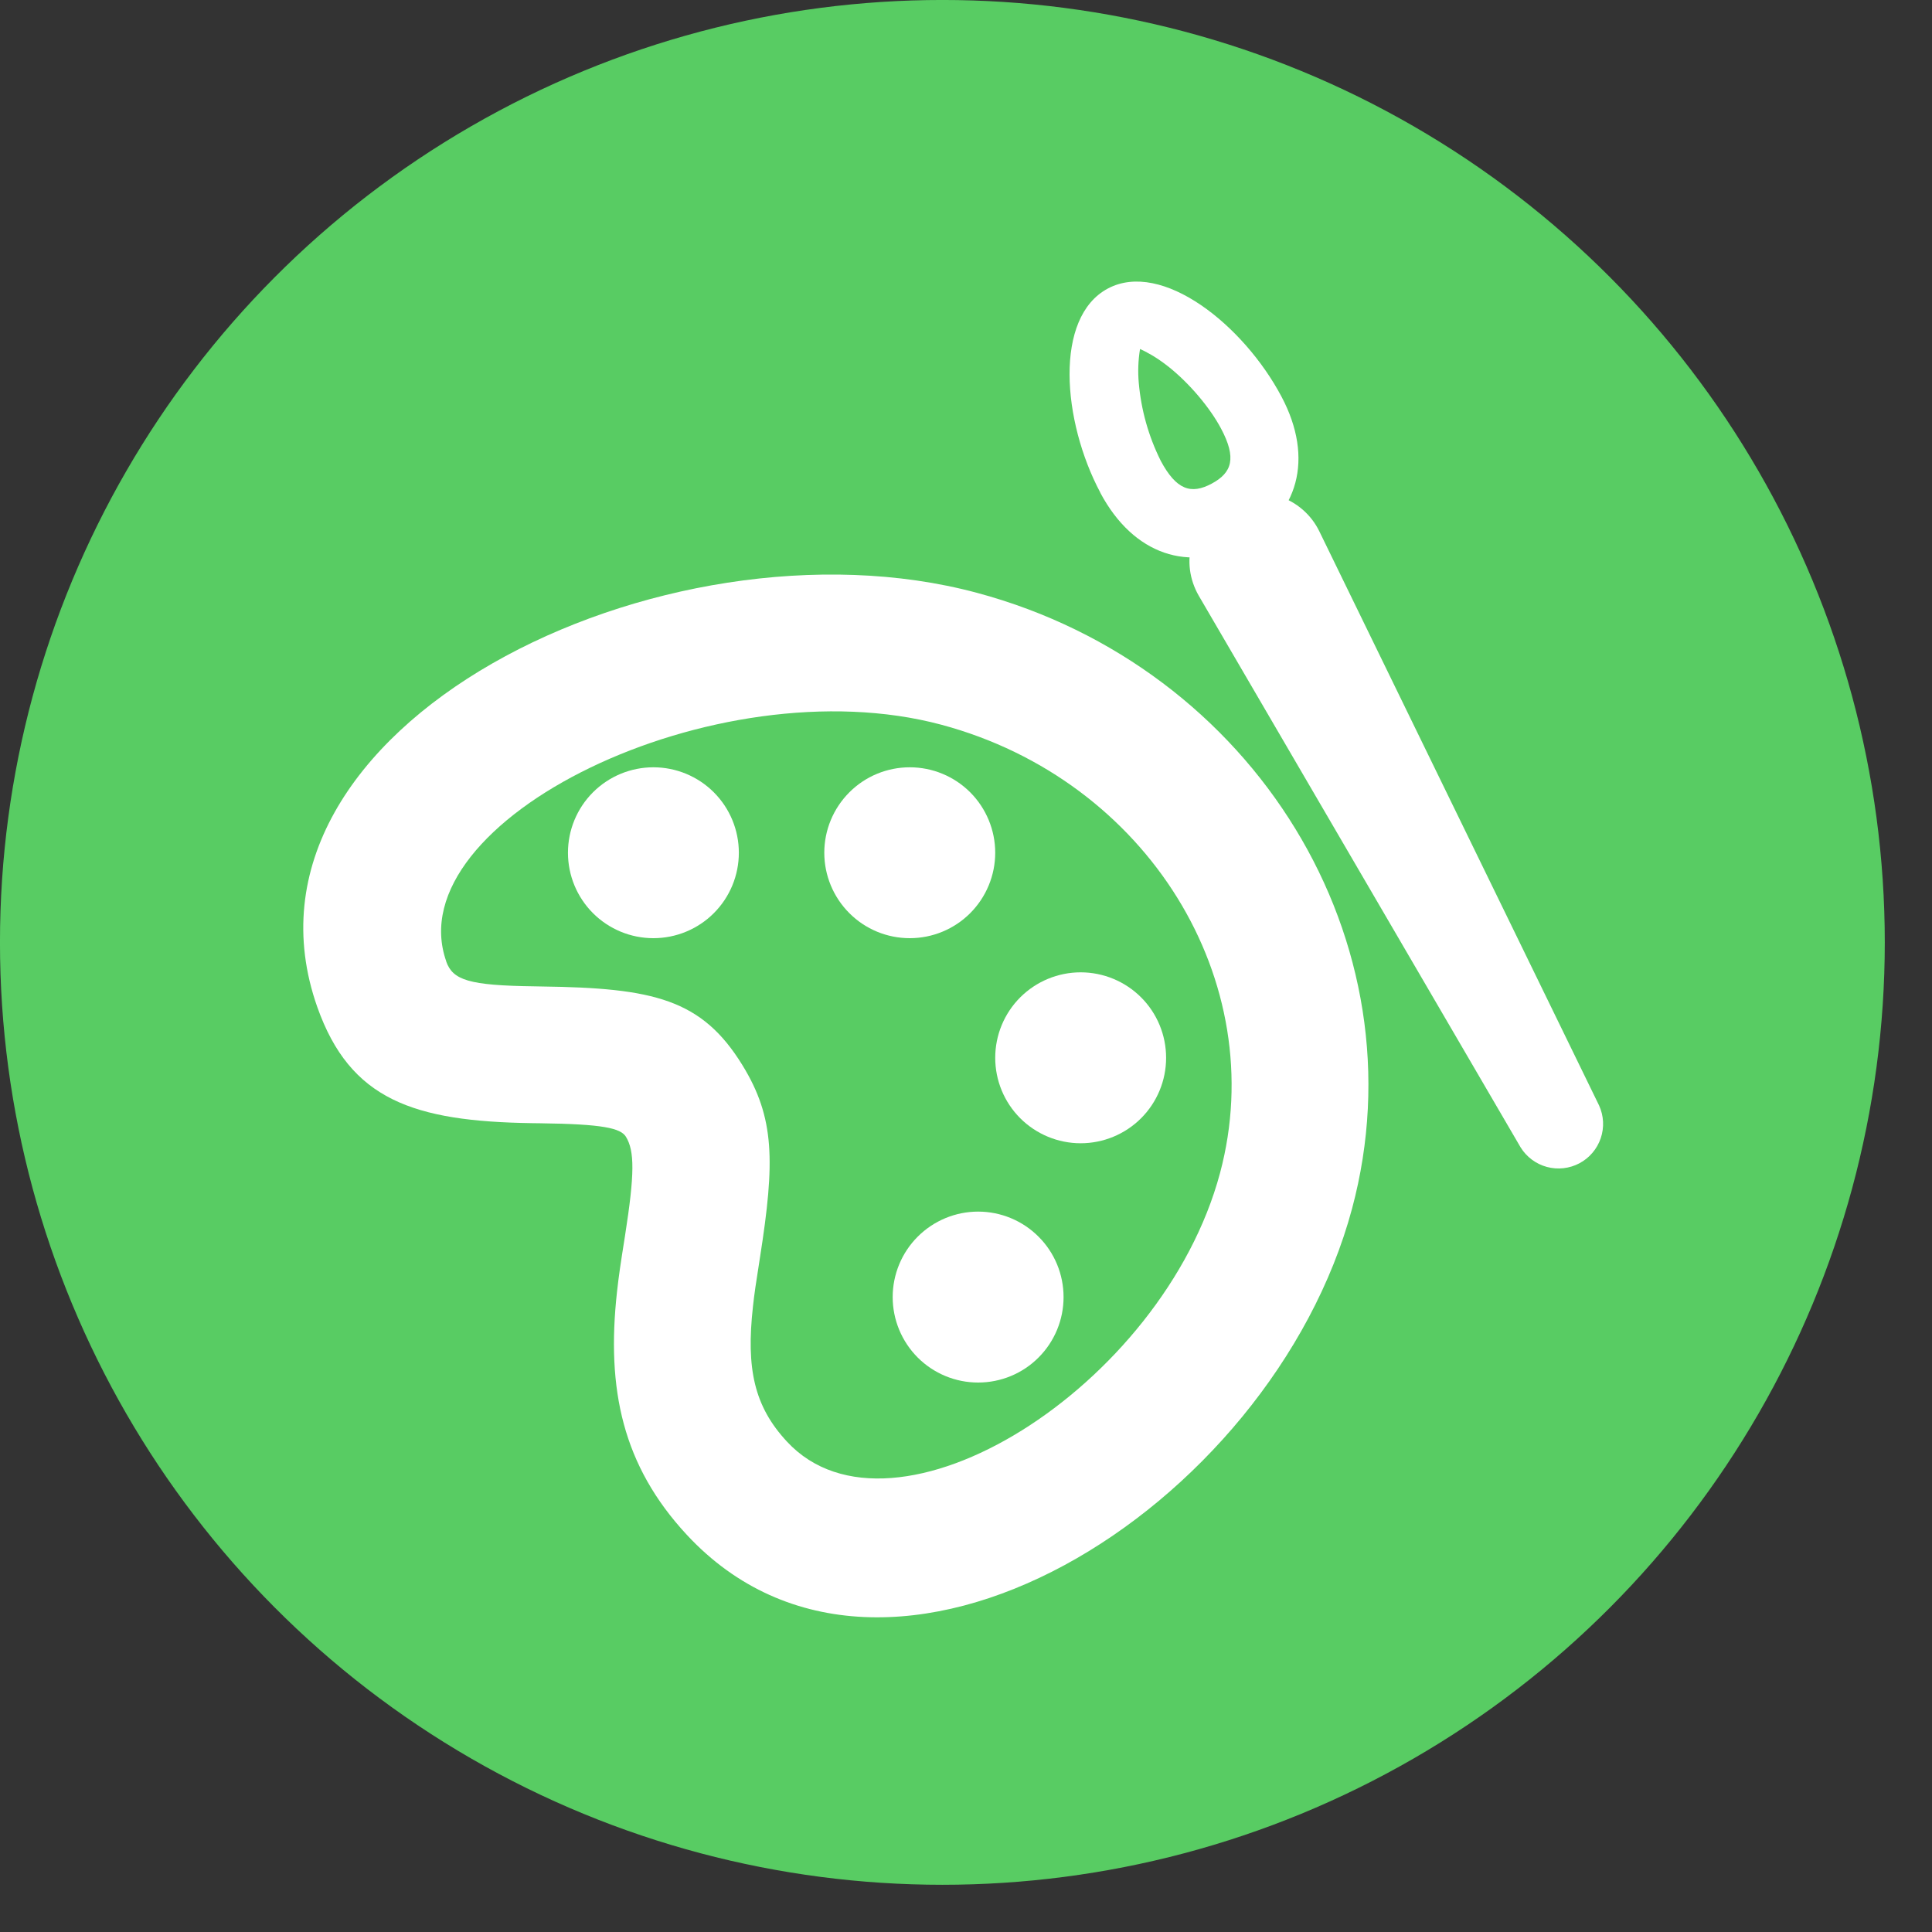 <svg width="40" height="40" viewBox="0 0 40 40" fill="none" xmlns="http://www.w3.org/2000/svg">
<rect x="0" y="0" width="40" height="40" fill="#333333" stroke="none"/>
<circle cx="19.511" cy="19.511" r="17.54" fill="#58CC63" stroke="#58CC63" stroke-width="3.943"/>
<path fill-rule="evenodd" clip-rule="evenodd" d="M27.993 25.023C29.471 19.509 25.972 13.813 20.224 12.273C13.733 10.532 4.521 15.053 6.57 20.852C7.25 22.77 8.557 23.218 11.024 23.254L11.179 23.256C12.482 23.272 12.849 23.357 12.959 23.535C13.139 23.83 13.142 24.298 12.94 25.587C12.843 26.196 12.812 26.409 12.775 26.741C12.55 28.767 12.893 30.346 14.219 31.776C18.363 36.238 26.325 31.248 27.993 25.023ZM9.24 19.906C8.208 16.991 14.811 13.751 19.491 15.005C23.761 16.15 26.322 20.318 25.259 24.288C24.073 28.715 18.491 32.214 16.294 29.848C15.614 29.117 15.446 28.336 15.589 27.052C15.619 26.778 15.647 26.588 15.736 26.025C16.046 24.048 16.042 23.145 15.371 22.053C14.53 20.685 13.531 20.454 11.214 20.424L11.064 20.421C9.7 20.403 9.376 20.291 9.238 19.906H9.24Z" fill="white"/>
<path d="M13.528 19.424C13.059 19.424 12.609 19.238 12.277 18.906C11.945 18.574 11.759 18.124 11.759 17.655C11.759 17.186 11.945 16.736 12.277 16.404C12.609 16.072 13.059 15.886 13.528 15.886C13.997 15.886 14.447 16.072 14.779 16.404C15.111 16.736 15.297 17.186 15.297 17.655C15.297 18.124 15.111 18.574 14.779 18.906C14.447 19.238 13.997 19.424 13.528 19.424Z" fill="white"/>
<path d="M18.836 19.424C18.366 19.424 17.916 19.238 17.585 18.906C17.253 18.574 17.066 18.124 17.066 17.655C17.066 17.186 17.253 16.736 17.585 16.404C17.916 16.072 18.366 15.886 18.836 15.886C19.305 15.886 19.755 16.072 20.087 16.404C20.418 16.736 20.605 17.186 20.605 17.655C20.605 18.124 20.418 18.574 20.087 18.906C19.755 19.238 19.305 19.424 18.836 19.424Z" fill="white"/>
<path d="M22.374 23.67C21.905 23.67 21.455 23.483 21.123 23.152C20.791 22.82 20.605 22.37 20.605 21.901C20.605 21.431 20.791 20.981 21.123 20.649C21.455 20.318 21.905 20.131 22.374 20.131C22.843 20.131 23.294 20.318 23.625 20.649C23.957 20.981 24.143 21.431 24.143 21.901C24.143 22.37 23.957 22.82 23.625 23.152C23.294 23.483 22.843 23.67 22.374 23.67Z" fill="white"/>
<path d="M20.251 28.624C19.782 28.624 19.332 28.438 19 28.106C18.669 27.774 18.482 27.324 18.482 26.855C18.482 26.385 18.669 25.935 19 25.604C19.332 25.272 19.782 25.085 20.251 25.085C20.721 25.085 21.171 25.272 21.502 25.604C21.834 25.935 22.02 26.385 22.02 26.855C22.02 27.324 21.834 27.774 21.502 28.106C21.171 28.438 20.721 28.624 20.251 28.624Z" fill="white"/>
<path d="M25.375 10.373C25.543 10.283 25.727 10.228 25.916 10.211C26.106 10.194 26.297 10.215 26.478 10.274C26.659 10.332 26.827 10.427 26.971 10.552C27.114 10.676 27.232 10.829 27.315 11L33.108 22.889C33.205 23.103 33.217 23.345 33.141 23.567C33.065 23.789 32.908 23.974 32.701 24.084C32.494 24.194 32.252 24.221 32.026 24.16C31.8 24.099 31.605 23.953 31.482 23.754L24.818 12.332C24.723 12.167 24.661 11.985 24.637 11.797C24.613 11.608 24.628 11.416 24.68 11.234C24.732 11.051 24.821 10.88 24.94 10.732C25.06 10.584 25.208 10.462 25.376 10.373H25.375Z" fill="white"/>
<path fill-rule="evenodd" clip-rule="evenodd" d="M22.78 10.201C23.47 11.496 24.629 11.859 25.75 11.263C26.869 10.668 27.219 9.503 26.53 8.208C25.743 6.725 24.056 5.38 22.938 5.973C21.819 6.568 21.992 8.718 22.782 10.201H22.78ZM24.03 9.536C23.779 9.033 23.626 8.487 23.577 7.927C23.556 7.693 23.565 7.457 23.603 7.225L23.628 7.237C23.699 7.271 23.918 7.373 24.199 7.597C24.626 7.938 25.051 8.44 25.28 8.872C25.604 9.481 25.512 9.786 25.085 10.014C24.66 10.241 24.354 10.145 24.03 9.537V9.536Z" fill="white"/>
</svg>
